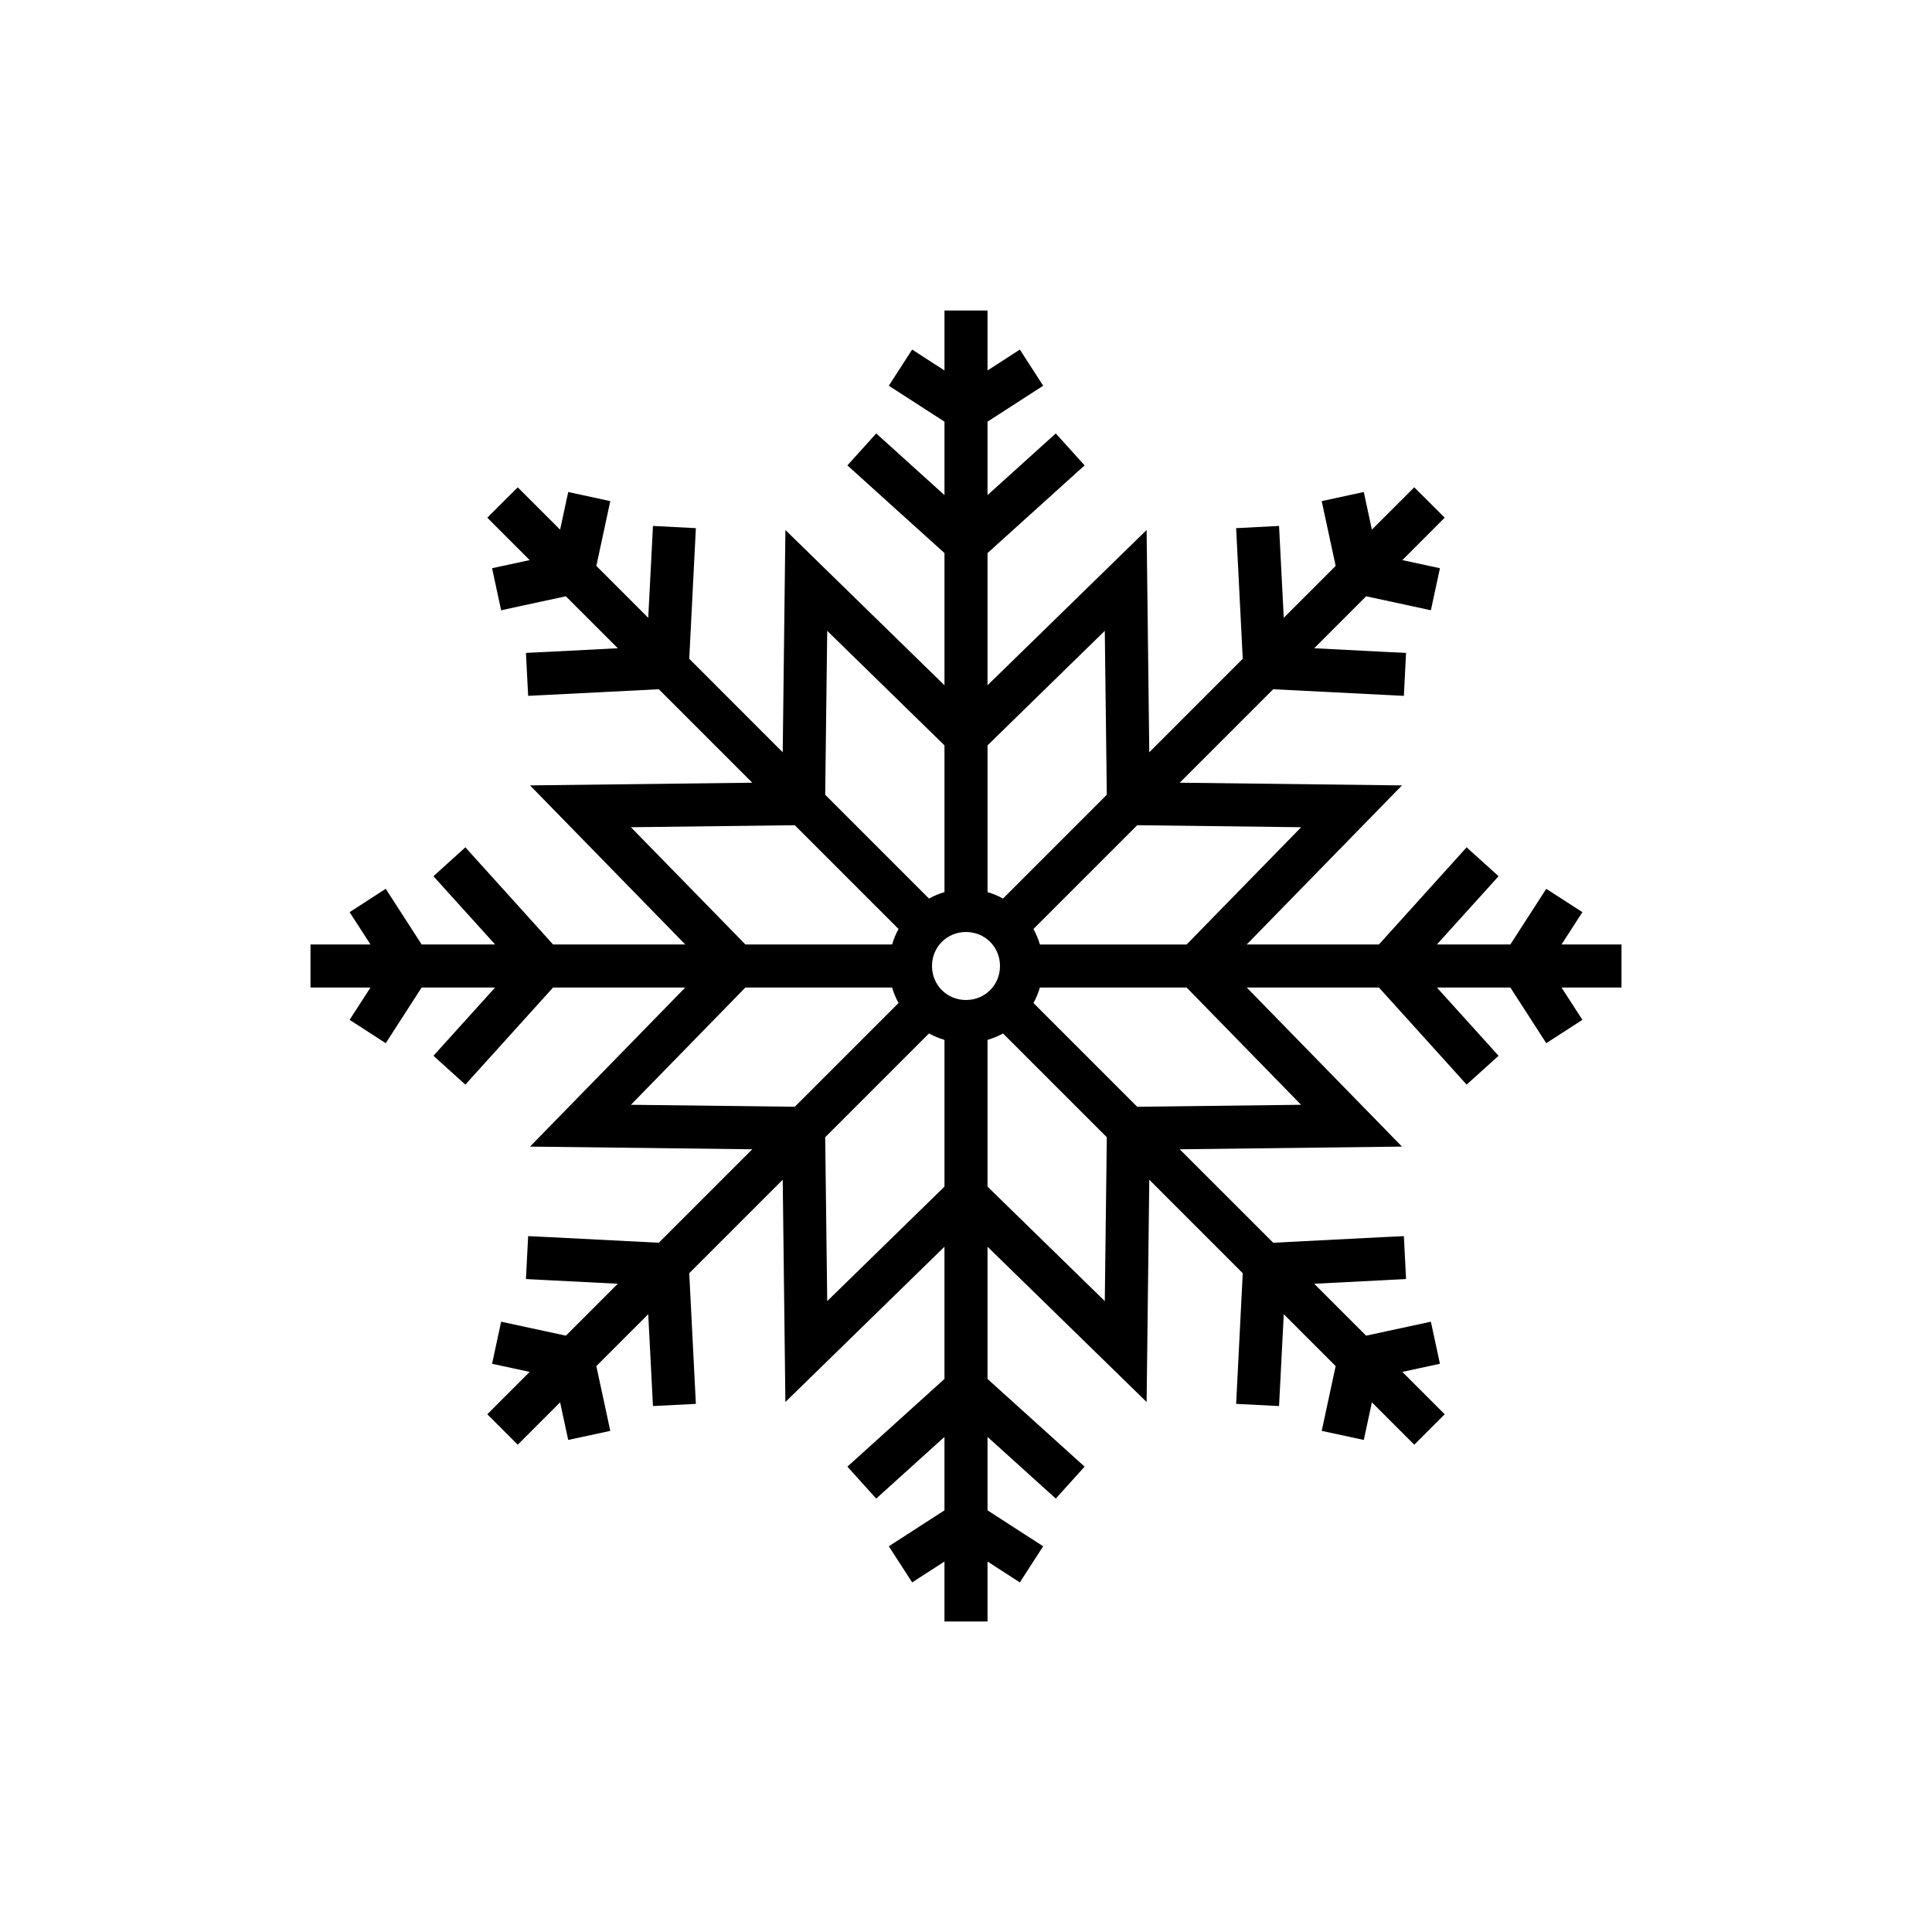 <?xml version="1.0" encoding="UTF-8"?>
<svg xmlns="http://www.w3.org/2000/svg" xmlns:xlink="http://www.w3.org/1999/xlink" id="sf" width="1.75em" height="1.75em" viewBox="0 0 2100 2100">

<path fill-rule="nonzero" fill="rgb(0%, 0%, 0%)" fill-opacity="1" d="M 1026.602 337.5 L 1026.602 402.66 L 1011.07 392.66 L 991.48 379.941 L 966.105 419.281 L 985.719 431.93 L 1026.602 458.328 L 1026.602 538.16 L 969.77 486.789 L 952.406 471.141 L 921.082 505.852 L 938.426 521.52 L 1026.602 601.16 L 1026.602 744.852 L 853.695 576.102 L 850.777 817.691 L 749.188 716.09 L 755.191 597.379 L 756.383 574.07 L 709.742 571.672 L 708.551 595 L 704.609 671.52 L 648.191 615.102 L 658.449 567.531 L 663.359 544.699 L 617.629 534.789 L 612.703 557.691 L 608.816 575.719 L 579.258 546.172 L 562.75 529.66 L 529.664 562.68 L 546.168 579.25 L 575.727 608.809 L 557.695 612.699 L 534.867 617.621 L 544.703 663.359 L 567.531 658.371 L 615.062 648.148 L 671.52 704.609 L 595.004 708.551 L 571.676 709.66 L 574.074 756.371 L 597.387 755.191 L 716.098 749.18 L 817.691 850.77 L 576.102 853.691 L 744.875 1026.609 L 601.176 1026.609 L 521.5 938.352 L 505.848 921 L 471.141 952.398 L 486.793 969.77 L 538.176 1026.609 L 458.332 1026.609 L 431.938 985.711 L 419.277 966.102 L 379.996 991.48 L 392.656 1011.07 L 402.695 1026.609 L 337.5 1026.609 L 337.5 1073.398 L 402.695 1073.398 L 392.656 1088.922 L 379.996 1108.516 L 419.277 1133.891 L 431.938 1114.281 L 458.297 1073.398 L 538.156 1073.398 L 486.793 1130.23 L 471.141 1147.594 L 505.848 1178.934 L 521.5 1161.57 L 601.156 1073.398 L 744.852 1073.398 L 576.098 1246.301 L 817.688 1249.219 L 716.094 1350.812 L 597.383 1344.734 L 574.07 1343.617 L 571.672 1390.258 L 595.004 1391.469 L 671.516 1395.391 L 615.098 1451.812 L 567.527 1441.551 L 544.699 1436.641 L 534.863 1482.371 L 557.691 1487.297 L 575.727 1491.184 L 546.168 1520.742 L 529.66 1537.246 L 562.75 1570.336 L 579.258 1553.828 L 608.816 1524.273 L 612.699 1542.305 L 617.625 1565.152 L 663.355 1555.297 L 658.449 1532.469 L 648.188 1484.898 L 704.605 1428.48 L 708.547 1504.996 L 709.738 1528.324 L 756.379 1525.949 L 755.188 1502.617 L 749.184 1383.906 L 850.777 1282.312 L 853.691 1523.902 L 1026.59 1355.145 L 1026.59 1498.863 L 938.422 1578.5 L 921.078 1594.172 L 952.402 1628.879 L 969.766 1613.207 L 1026.59 1561.844 L 1026.59 1641.668 L 985.715 1668.082 L 966.102 1680.723 L 991.477 1720.004 L 1011.07 1707.344 L 1026.59 1697.305 L 1026.59 1762.5 L 1073.398 1762.5 L 1073.398 1697.305 L 1088.93 1707.344 L 1108.52 1720.004 L 1133.891 1680.723 L 1114.281 1668.082 L 1073.398 1641.668 L 1073.398 1561.844 L 1130.23 1613.207 L 1147.59 1628.879 L 1178.922 1594.172 L 1161.57 1578.5 L 1073.398 1498.863 L 1073.398 1355.145 L 1246.309 1523.902 L 1249.219 1282.312 L 1350.809 1383.906 L 1344.809 1502.617 L 1343.621 1525.949 L 1390.262 1528.324 L 1391.469 1504.996 L 1395.391 1428.48 L 1451.809 1484.898 L 1441.551 1532.469 L 1436.641 1555.297 L 1482.371 1565.152 L 1487.301 1542.305 L 1491.18 1524.273 L 1520.738 1553.828 L 1537.25 1570.336 L 1570.34 1537.246 L 1524.27 1491.184 L 1542.309 1487.297 L 1565.148 1482.371 L 1555.301 1436.641 L 1532.469 1441.551 L 1484.898 1451.812 L 1428.48 1395.391 L 1505 1391.469 L 1528.32 1390.258 L 1525.949 1343.617 L 1502.621 1344.734 L 1383.91 1350.812 L 1282.309 1249.219 L 1523.898 1246.301 L 1355.148 1073.398 L 1498.84 1073.398 L 1578.5 1161.57 L 1594.148 1178.934 L 1628.879 1147.594 L 1613.211 1130.23 L 1561.84 1073.398 L 1641.699 1073.398 L 1668.078 1114.281 L 1680.719 1133.891 L 1720 1108.516 L 1707.34 1088.922 L 1697.309 1073.398 L 1762.5 1073.398 L 1762.5 1026.609 L 1697.309 1026.609 L 1707.34 1011.07 L 1720 991.48 L 1680.719 966.102 L 1668.078 985.711 L 1641.672 1026.609 L 1561.82 1026.609 L 1613.211 969.77 L 1628.879 952.398 L 1594.148 921 L 1578.5 938.352 L 1498.82 1026.609 L 1355.129 1026.609 L 1523.898 853.691 L 1282.309 850.77 L 1383.91 749.18 L 1502.621 755.191 L 1525.949 756.371 L 1528.32 709.66 L 1505 708.551 L 1428.48 704.609 L 1484.941 648.148 L 1532.469 658.371 L 1555.301 663.359 L 1565.148 617.621 L 1542.309 612.699 L 1524.27 608.809 L 1553.828 579.25 L 1570.34 562.68 L 1537.25 529.66 L 1520.738 546.172 L 1491.18 575.719 L 1487.301 557.691 L 1482.371 534.789 L 1436.641 544.699 L 1441.551 567.531 L 1451.809 615.102 L 1395.391 671.52 L 1391.469 595 L 1390.262 571.672 L 1343.621 574.07 L 1344.809 597.379 L 1350.809 716.09 L 1249.219 817.691 L 1246.309 576.102 L 1073.398 744.852 L 1073.398 601.16 L 1161.57 521.52 L 1178.922 505.852 L 1147.59 471.141 L 1130.23 486.789 L 1073.398 538.16 L 1073.398 458.328 L 1114.281 431.93 L 1133.891 419.281 L 1108.52 379.941 L 1088.93 392.66 L 1073.398 402.66 L 1073.398 337.5 Z M 899.148 685.699 L 1026.602 810.18 L 1026.602 969.691 C 1020.699 971.43 1015.059 973.75 1009.77 976.68 L 896.953 863.859 Z M 1200.859 685.699 L 1203.051 863.859 L 1090.23 976.68 C 1084.941 973.75 1079.301 971.43 1073.41 969.691 L 1073.41 810.18 Z M 863.883 896.969 L 976.684 1009.77 C 973.75 1015.07 971.414 1020.711 969.676 1026.609 L 810.234 1026.609 L 685.777 899.16 Z M 1236.121 896.969 L 1414.301 899.16 L 1289.809 1026.621 L 1130.328 1026.621 C 1128.59 1020.711 1126.25 1015.07 1123.32 1009.77 Z M 1050 1013.039 C 1070.691 1013.039 1086.961 1029.32 1086.961 1050 C 1086.961 1070.691 1070.691 1086.961 1050 1086.961 C 1029.32 1086.961 1013.051 1070.691 1013.051 1050 C 1013.051 1029.32 1029.32 1013.039 1050 1013.039 Z M 810.195 1073.41 L 969.676 1073.41 C 971.414 1079.301 973.754 1084.941 976.684 1090.23 L 863.918 1202.992 L 685.777 1200.855 Z M 1130.328 1073.41 L 1289.809 1073.41 L 1414.23 1200.855 L 1236.078 1202.992 L 1123.32 1090.23 C 1126.25 1084.941 1128.59 1079.301 1130.328 1073.398 Z M 1009.77 1123.316 C 1015.059 1126.25 1020.699 1128.57 1026.602 1130.309 L 1026.602 1289.805 L 899.148 1414.227 L 896.953 1236.137 Z M 1090.23 1123.316 L 1203.051 1236.137 L 1200.859 1414.227 L 1073.398 1289.805 L 1073.398 1130.309 C 1079.301 1128.57 1084.941 1126.25 1090.23 1123.316 Z M 1090.23 1123.316 "/>
</svg>
